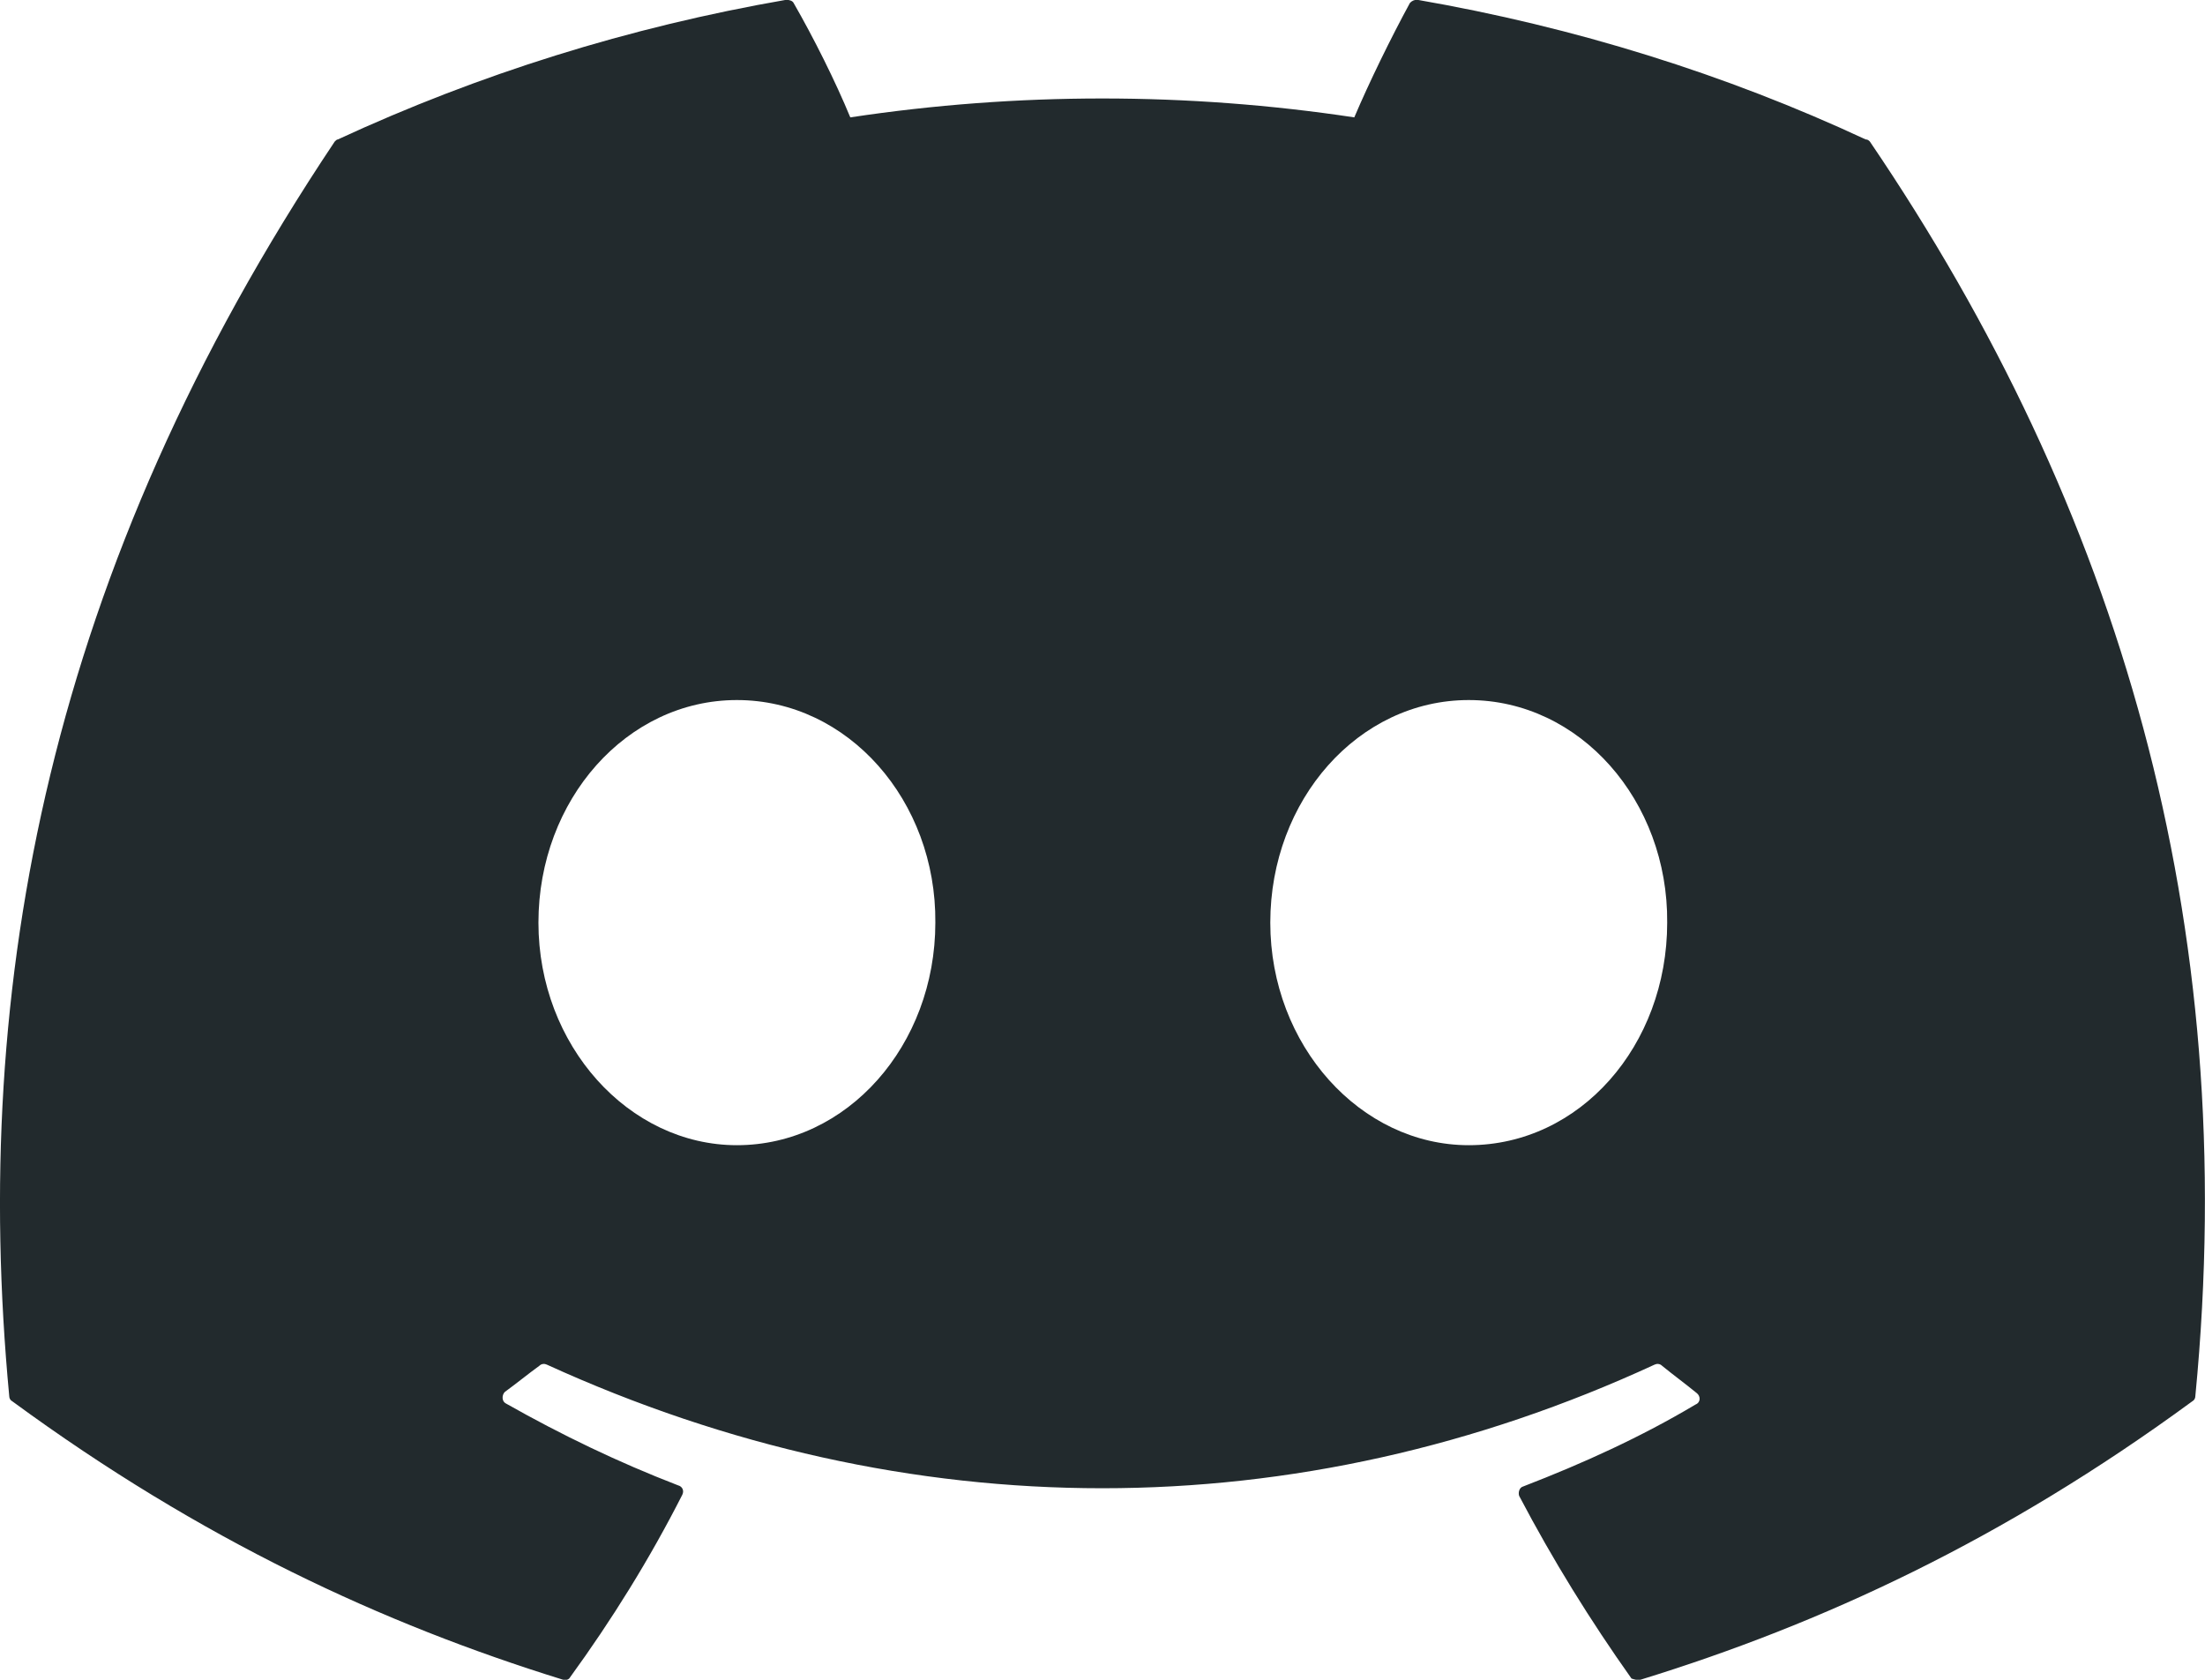 <svg width="21" height="16" viewBox="0 0 21 16" fill="none" xmlns="http://www.w3.org/2000/svg">
<path d="M17.768 1.328C16.438 0.708 14.998 0.258 13.498 -0.002C13.485 -0.003 13.472 -0 13.46 0.005C13.448 0.01 13.437 0.018 13.428 0.028C13.248 0.358 13.038 0.788 12.898 1.118C11.307 0.878 9.689 0.878 8.098 1.118C7.958 0.778 7.748 0.358 7.558 0.028C7.548 0.008 7.518 -0.002 7.488 -0.002C5.988 0.258 4.558 0.708 3.218 1.328C3.208 1.328 3.198 1.338 3.188 1.348C0.468 5.418 -0.282 9.378 0.088 13.298C0.088 13.318 0.098 13.338 0.118 13.348C1.918 14.668 3.648 15.468 5.358 15.998C5.388 16.008 5.418 15.998 5.428 15.978C5.828 15.428 6.188 14.848 6.498 14.238C6.518 14.198 6.498 14.158 6.458 14.148C5.888 13.928 5.348 13.668 4.818 13.368C4.778 13.348 4.778 13.288 4.808 13.258C4.918 13.178 5.028 13.088 5.138 13.008C5.158 12.988 5.188 12.988 5.208 12.998C8.648 14.568 12.358 14.568 15.758 12.998C15.778 12.988 15.808 12.988 15.828 13.008C15.938 13.098 16.048 13.178 16.158 13.268C16.198 13.298 16.198 13.358 16.148 13.378C15.628 13.688 15.078 13.938 14.508 14.158C14.468 14.168 14.458 14.218 14.468 14.248C14.788 14.858 15.148 15.438 15.538 15.988C15.568 15.998 15.598 16.008 15.628 15.998C17.348 15.468 19.078 14.668 20.878 13.348C20.898 13.338 20.908 13.318 20.908 13.298C21.348 8.768 20.178 4.838 17.808 1.348C17.798 1.338 17.788 1.328 17.768 1.328ZM7.018 10.908C5.988 10.908 5.128 9.958 5.128 8.788C5.128 7.618 5.968 6.668 7.018 6.668C8.078 6.668 8.918 7.628 8.908 8.788C8.908 9.958 8.068 10.908 7.018 10.908ZM13.988 10.908C12.958 10.908 12.098 9.958 12.098 8.788C12.098 7.618 12.938 6.668 13.988 6.668C15.048 6.668 15.888 7.628 15.878 8.788C15.878 9.958 15.048 10.908 13.988 10.908Z" fill="#222A2D"/>
</svg>
